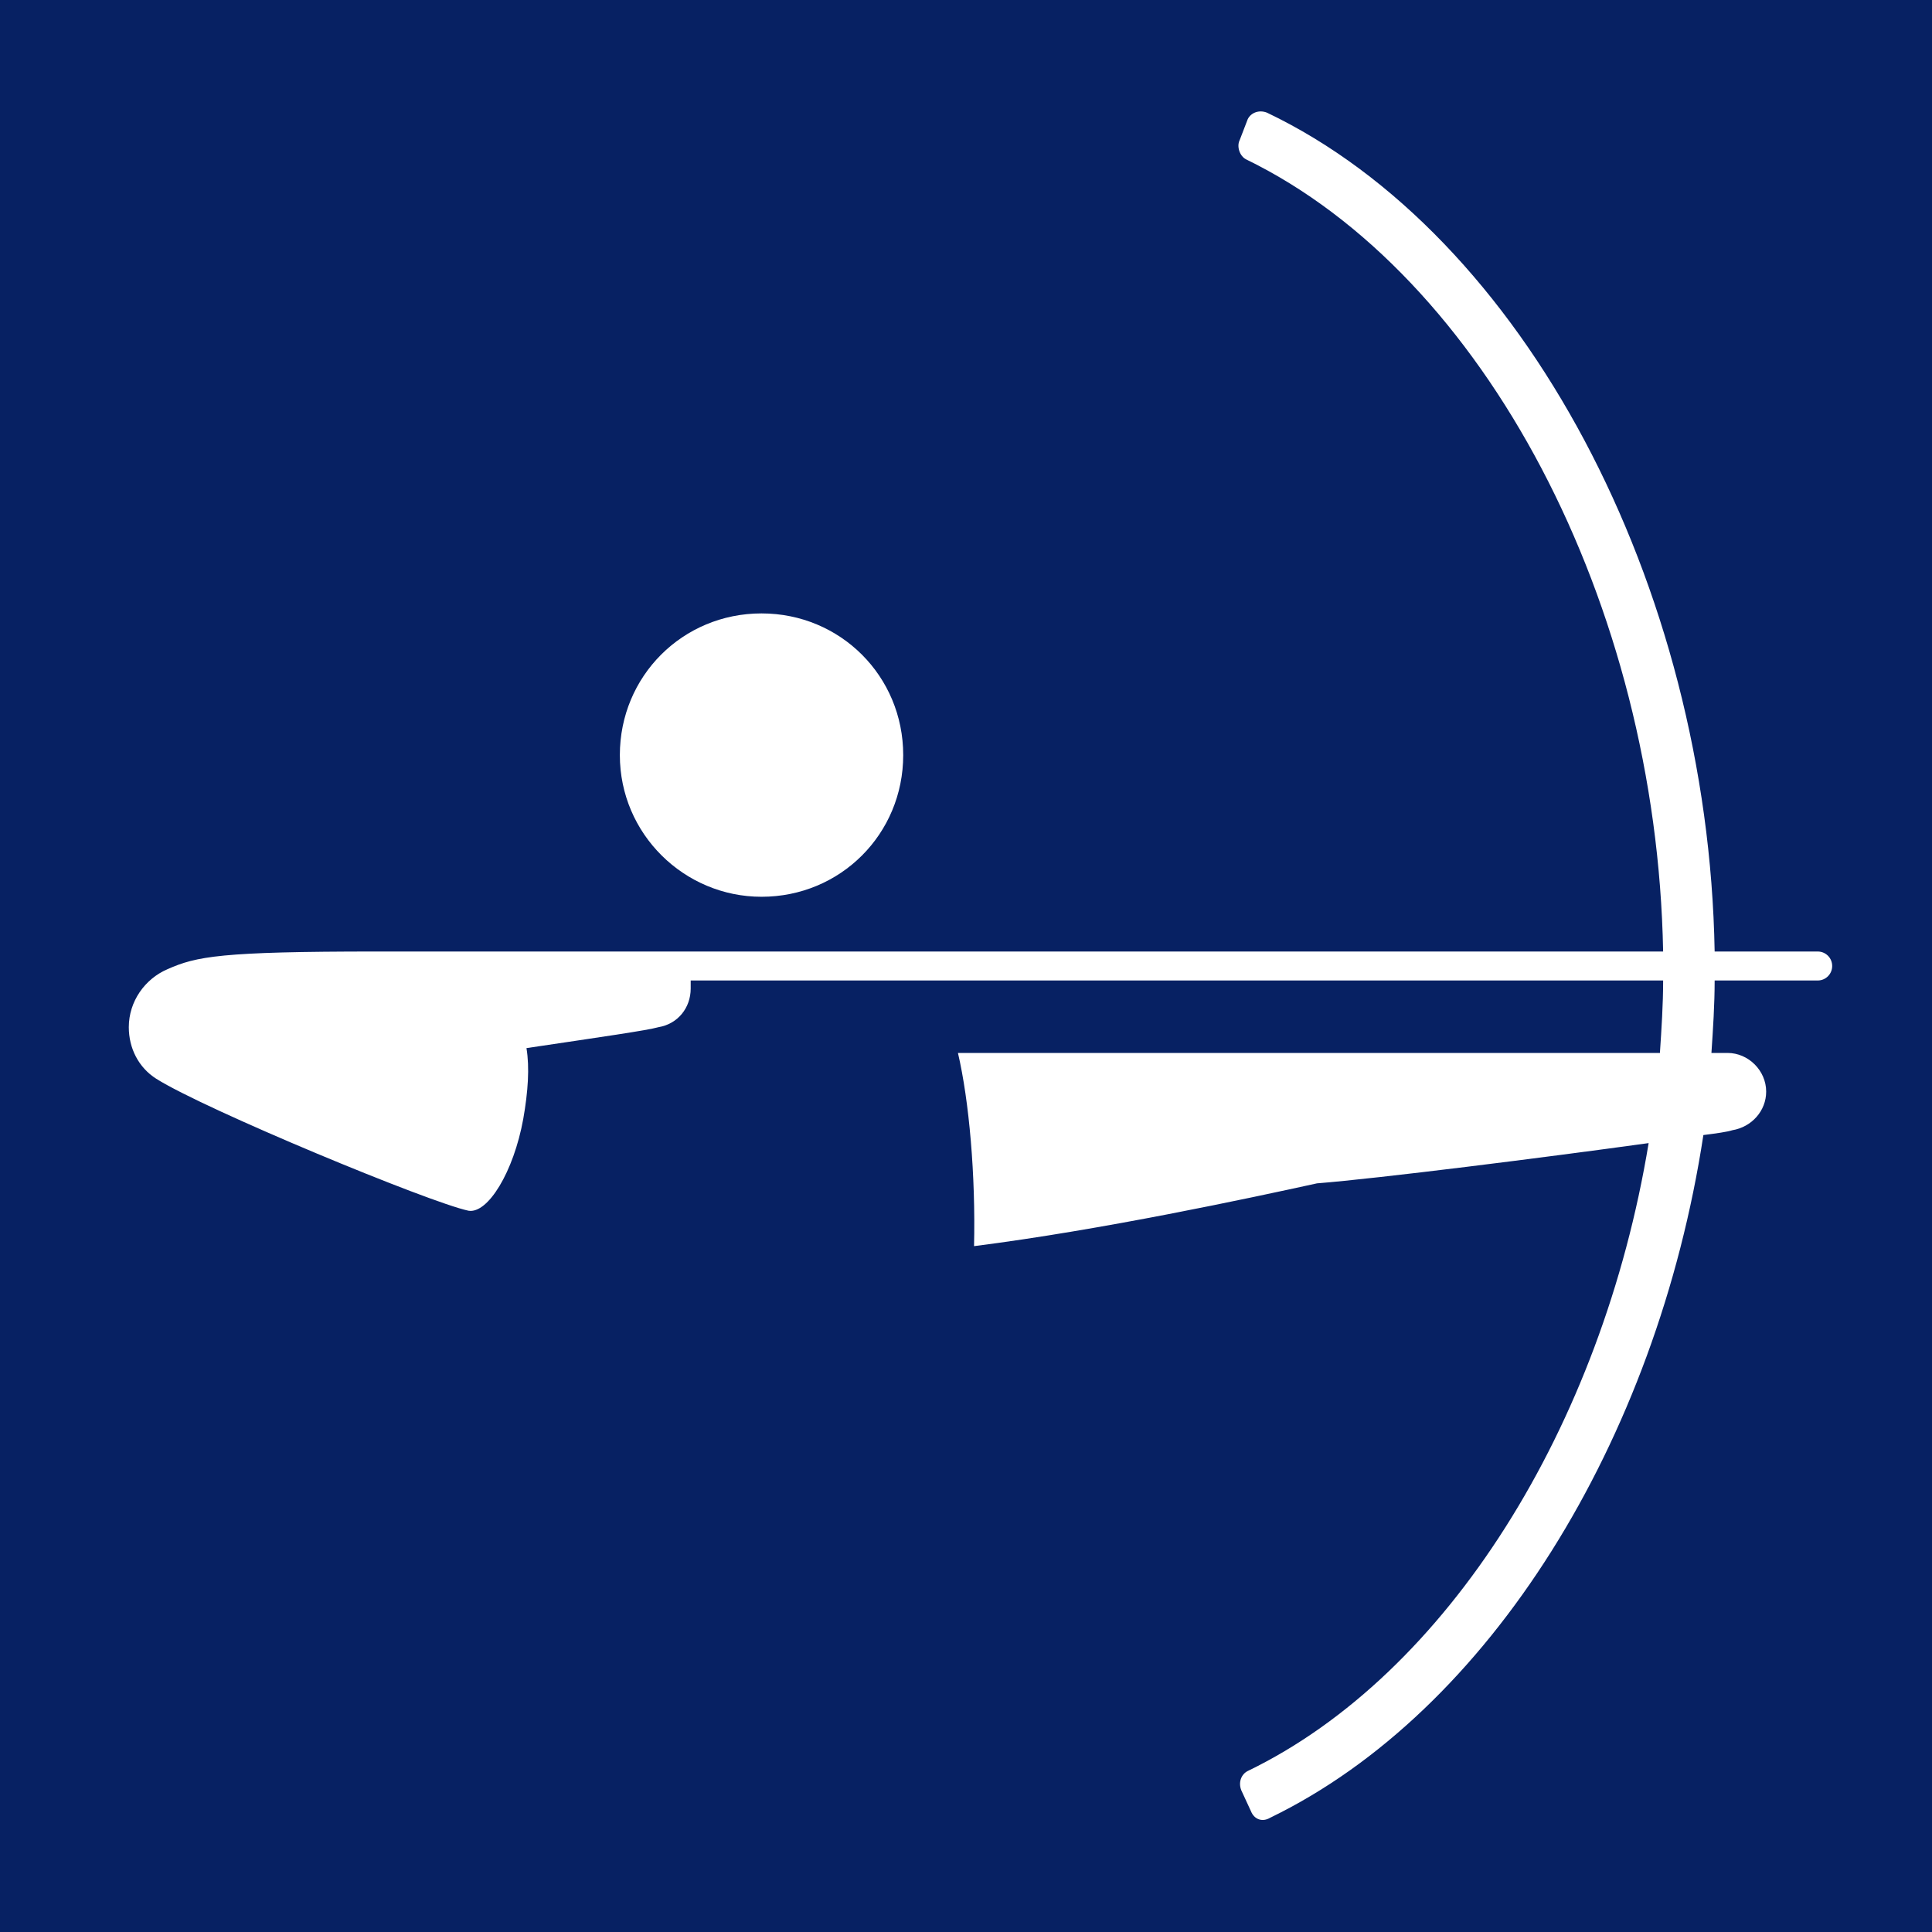 <?xml version="1.0" encoding="utf-8"?>
<!-- Generator: Adobe Illustrator 24.2.0, SVG Export Plug-In . SVG Version: 6.00 Build 0)  -->
<svg version="1.1" id="Layer_1" xmlns="http://www.w3.org/2000/svg" xmlns:xlink="http://www.w3.org/1999/xlink" x="0px" y="0px"
	 width="480px" height="480px" viewBox="0 0 480 480" style="enable-background:new 0 0 480 480;" xml:space="preserve">
<style type="text/css">
	.st0{fill:#072163;}
	.st1{fill:#FFFFFF;}
</style>
<rect class="st0" width="480" height="480"/>
<path class="st1" d="M189.2,222.8c19.6,0,35.2-15.6,35.2-35.2s-15.6-35.2-35.2-35.2S154,168,154,187.6S170,222.8,189.2,222.8"/>
<path class="st1" d="M430.4,280.8c4.8-0.8,8.4-4.8,8.4-9.6c0-5.2-4.4-9.6-9.6-9.6h-4c0.4-6,0.8-12,0.8-18h25.6c2,0,3.6-1.6,3.6-3.6
	s-1.6-3.6-3.6-3.6H426c-1.6-91.2-47.6-178-111.2-208.4c-2-0.8-4,0-4.8,1.6l-2,5.2c-0.8,1.6,0,4,1.6,4.8
	c59.2,28.8,102,110.4,103.6,196.8H114.8H93.6c-38.8,0-44.8,1.2-52,4.4c-5.6,2.4-9.6,8-9.6,14.4c0,5.2,2.4,10,6.8,12.8
	c12,7.6,68,30.8,77.6,32.8c4.8,0.8,11.2-9.6,13.6-22.8c1.2-6.8,1.6-12.8,0.8-17.6c18.8-2.8,30-4.4,32.8-5.2c4.8-0.8,8-4.8,8-9.6
	c0,0,0-0.8,0-2h241.6c0,6-0.4,12-0.8,18h-88H238c2.8,12,4.4,30.4,4,48c31.6-4,68.8-12,85.2-15.6c15.2-1.2,56.4-6.4,82.4-10
	c-11.6,70.4-50,132-99.6,156c-1.6,0.8-2.4,2.8-1.6,4.8l2.4,5.2c0.8,2,2.8,2.8,4.8,1.6c54.4-26.4,96-93.6,107.6-169.6
	C426.4,281.6,429.2,281.2,430.4,280.8"/>
</svg>
